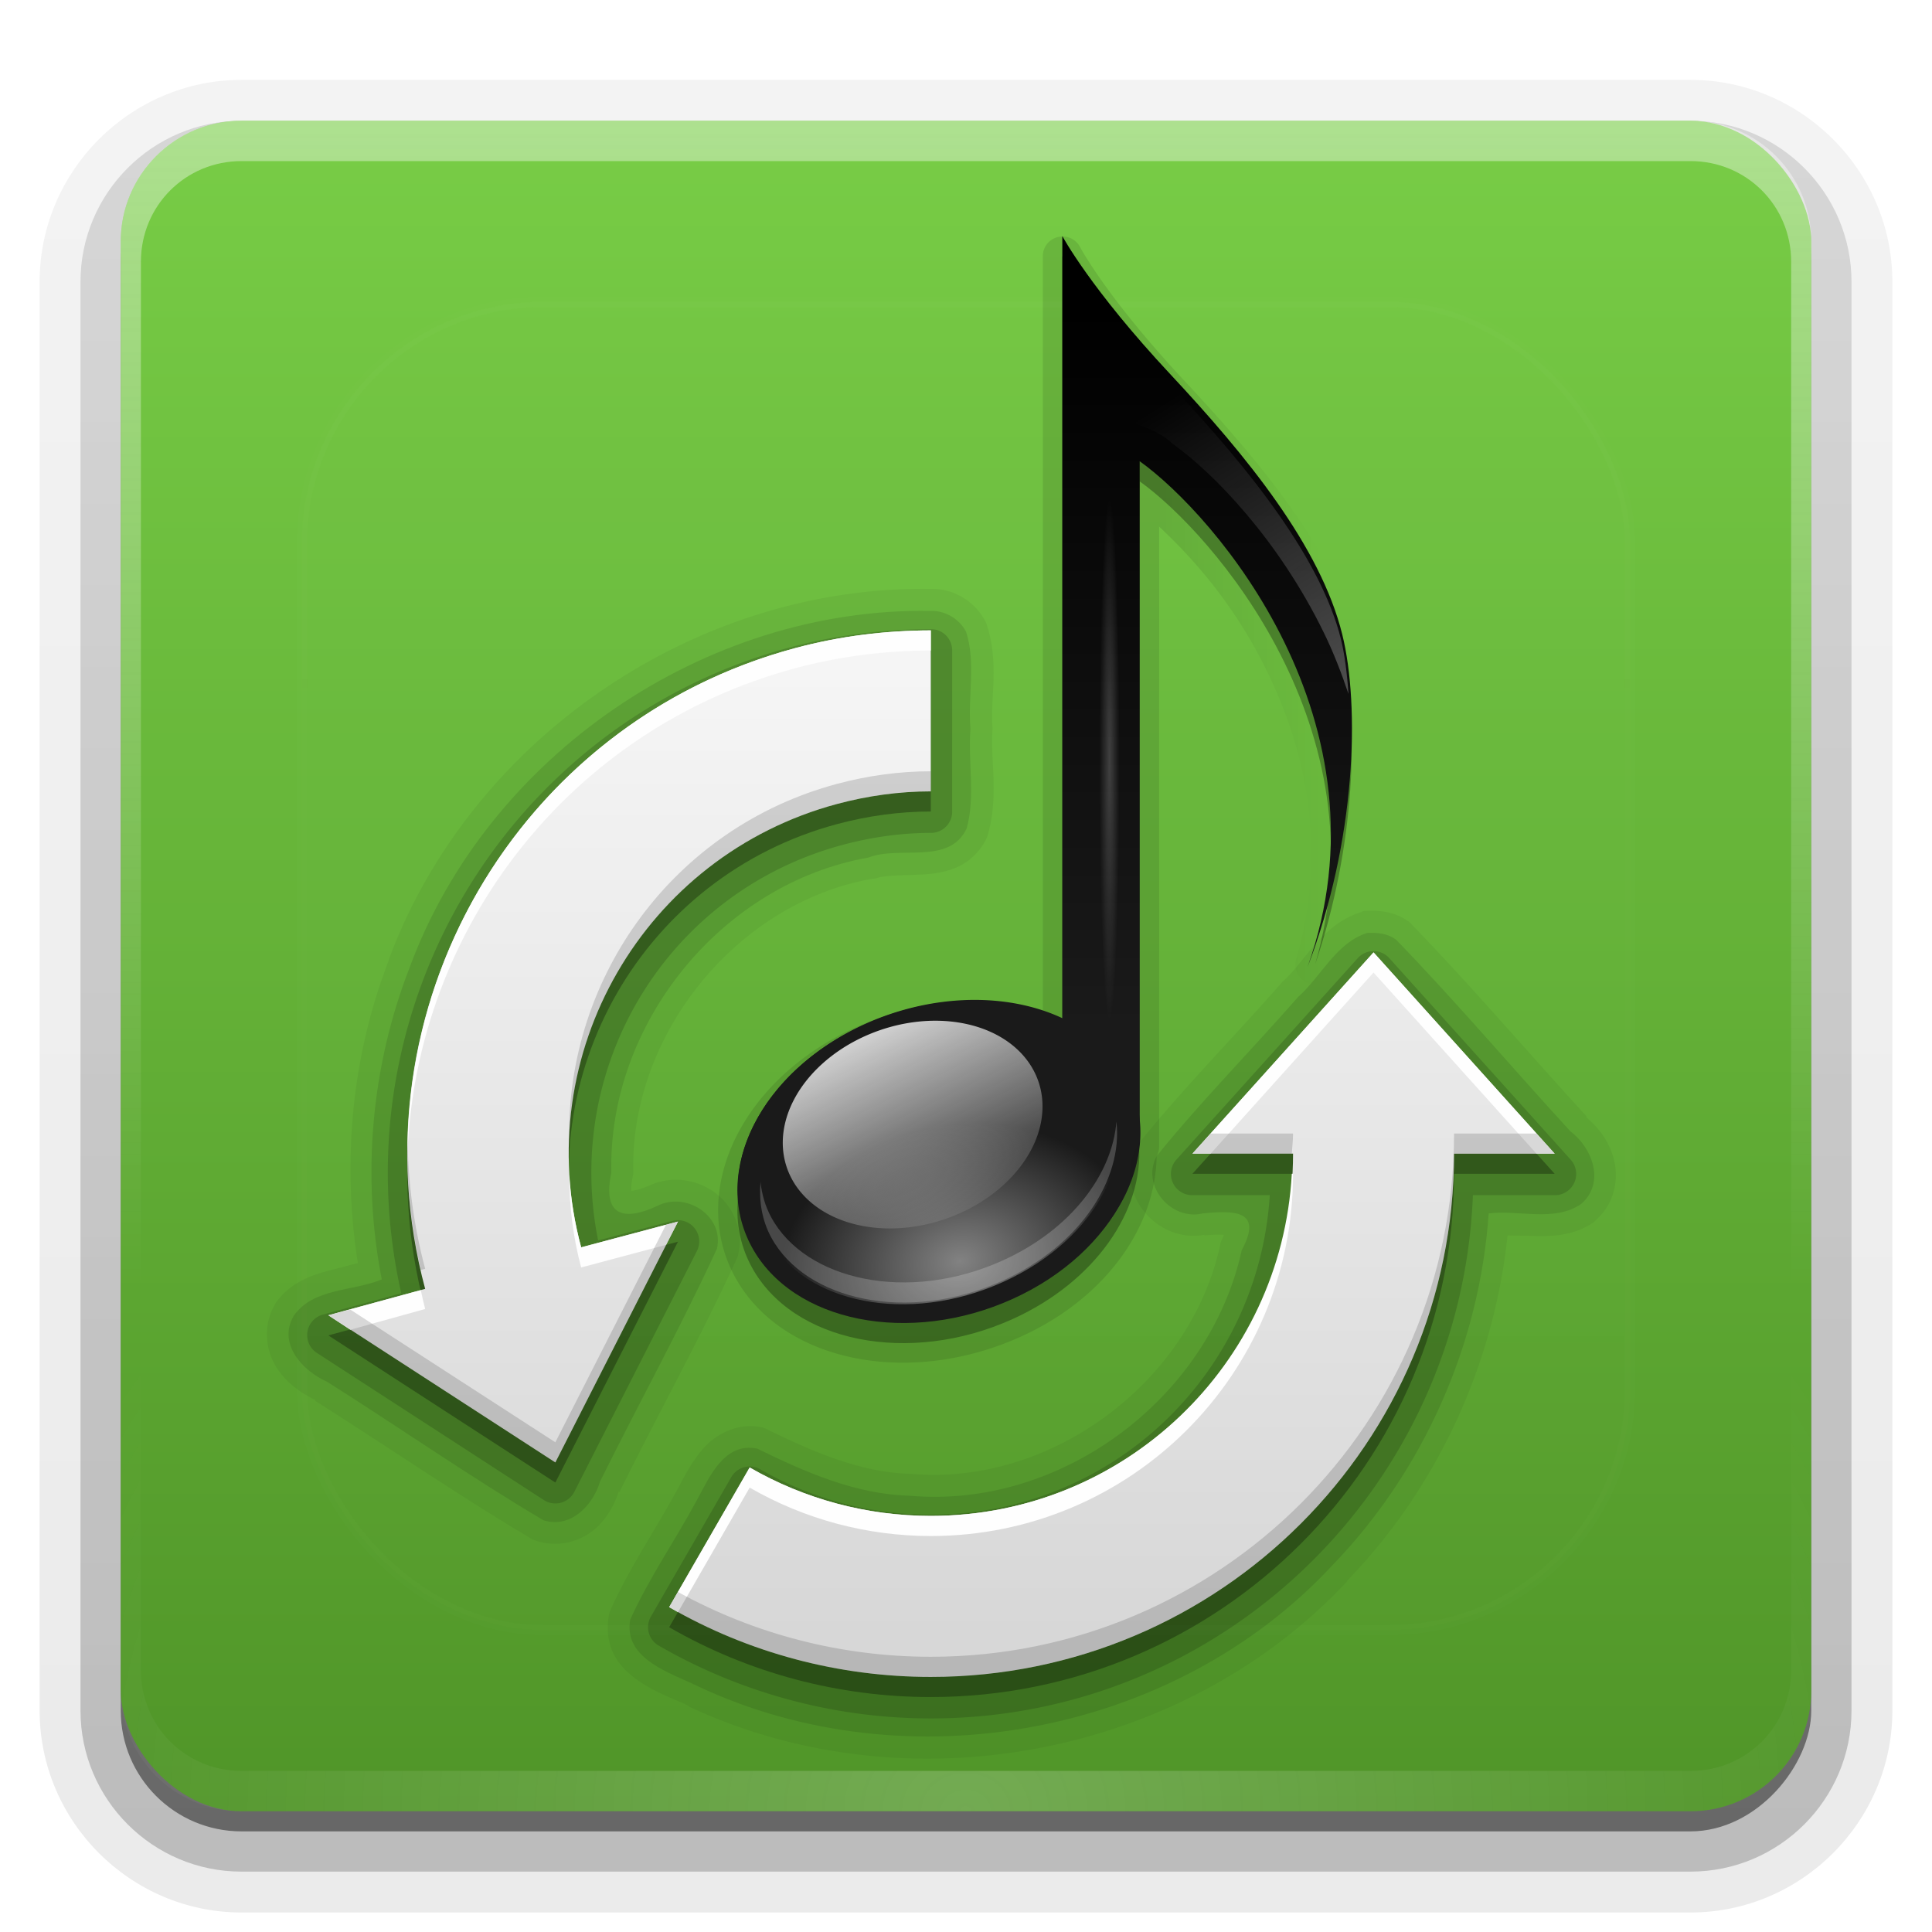 <?xml version="1.0" encoding="UTF-8"?>
<svg id="svg2408" width="96" height="96" version="1.0" xmlns="http://www.w3.org/2000/svg" xmlns:cc="http://creativecommons.org/ns#" xmlns:dc="http://purl.org/dc/elements/1.1/" xmlns:rdf="http://www.w3.org/1999/02/22-rdf-syntax-ns#" xmlns:xlink="http://www.w3.org/1999/xlink">
 <defs id="defs2410">
  <linearGradient id="linearGradient3726">
   <stop id="stop3728" stop-color="#fefefe" offset="0"/>
   <stop id="stop3730" stop-color="#fefefe" stop-opacity="0" offset="1"/>
  </linearGradient>
  <linearGradient id="ButtonShadow" x1="45.448" x2="45.448" y1="92.54" y2="7.016" gradientTransform="scale(1.006 .994)" gradientUnits="userSpaceOnUse">
   <stop id="stop3750" offset="0"/>
   <stop id="stop3752" stop-opacity=".588" offset="1"/>
  </linearGradient>
  <filter id="filter3174" color-interpolation-filters="sRGB">
   <feGaussianBlur id="feGaussianBlur3176" stdDeviation="1.71"/>
  </filter>
  <linearGradient id="linearGradient3188" x1="36.357" x2="36.357" y1="6" y2="63.893" gradientUnits="userSpaceOnUse" xlink:href="#linearGradient3726"/>
  <filter id="filter3794" x="-.192" y="-.192" width="1.384" height="1.384" color-interpolation-filters="sRGB">
   <feGaussianBlur id="feGaussianBlur3796" stdDeviation="5.28"/>
  </filter>
  <linearGradient id="linearGradient3613" x1="48" x2="48" y1="20.221" y2="138.66" gradientUnits="userSpaceOnUse" xlink:href="#linearGradient3726"/>
  <radialGradient id="radialGradient3619" cx="48" cy="90.172" r="42" gradientTransform="matrix(1.157 0 0 .996 -7.551 .197)" gradientUnits="userSpaceOnUse" xlink:href="#linearGradient3726"/>
  <clipPath id="clipPath3613">
   <rect id="rect3615" x="6" y="6" width="84" height="84" rx="6" ry="6" fill="#fefefe"/>
  </clipPath>
  <linearGradient id="linearGradient3617" x1="48" x2="48" y1="90" y2="5.988" gradientUnits="userSpaceOnUse">
   <stop id="stop3702" stop-color="#509528" offset="0"/>
   <stop id="stop3704" stop-color="#78cd46" offset="1"/>
  </linearGradient>
  <linearGradient id="ButtonShadow-0" x1="45.448" x2="45.448" y1="92.54" y2="7.016" gradientTransform="matrix(1.006 0 0 .994 100 0)" gradientUnits="userSpaceOnUse">
   <stop id="stop3750-8" offset="0"/>
   <stop id="stop3752-5" stop-opacity=".588" offset="1"/>
  </linearGradient>
  <linearGradient id="linearGradient3780" x1="32.251" x2="32.251" y1="6.132" y2="90.239" gradientTransform="matrix(1.024 0 0 1.012 -1.143 -98.071)" gradientUnits="userSpaceOnUse" xlink:href="#ButtonShadow-0"/>
  <linearGradient id="linearGradient3721" x1="32.251" x2="32.251" y1="6.132" y2="90.239" gradientTransform="translate(0,-97)" gradientUnits="userSpaceOnUse" xlink:href="#ButtonShadow-0"/>
  <linearGradient id="linearGradient4097" x1="59" x2="67" y1="38.001" y2="38.001" gradientUnits="userSpaceOnUse">
   <stop id="stop4093" offset="0"/>
   <stop id="stop4095" stop-opacity="0" offset="1"/>
  </linearGradient>
  <linearGradient id="linearGradient3805-6" x1="56.037" x2="56.037" y1="49.333" y2="13.593" gradientUnits="userSpaceOnUse">
   <stop id="stop3801-3" stop-color="#1a1a1a" offset="0"/>
   <stop id="stop3803-2" offset="1"/>
  </linearGradient>
  <radialGradient id="radialGradient3755-8" cx="49.171" cy="69.609" r="10" gradientTransform="matrix(.853 .165 -.129 .698 15.599 11.45)" gradientUnits="userSpaceOnUse">
   <stop id="stop3786-4" stop-color="#828282" offset="0"/>
   <stop id="stop3790-2" stop-color="#1a1a1a" offset="1"/>
  </radialGradient>
  <linearGradient id="linearGradient3775-9" x1="49.659" x2="50.134" y1="55.024" y2="72.839" gradientUnits="userSpaceOnUse" xlink:href="#linearGradient3726"/>
  <radialGradient id="radialGradient3817-3" cx="55.5" cy="36" r=".5" gradientTransform="matrix(1,0,0,26,1,-900)" gradientUnits="userSpaceOnUse" xlink:href="#linearGradient3726"/>
  <linearGradient id="linearGradient3830-8" x1="67" x2="57" y1="35" y2="19" gradientTransform="translate(1)" gradientUnits="userSpaceOnUse" xlink:href="#linearGradient3726"/>
  <linearGradient id="linearGradient4081" x1="40" x2="40" y1="32" y2="80" gradientTransform="translate(-104.95 -9.051)" gradientUnits="userSpaceOnUse">
   <stop id="stop4014" stop-color="#f5f5f5" offset="0"/>
   <stop id="stop4016" stop-color="#d7d7d7" offset="1"/>
  </linearGradient>
 </defs>
 <g id="layer2" display="none">
  <rect id="rect3745" x="5" y="7" width="86" height="85" rx="6" ry="6" fill="url(#ButtonShadow)" filter="url(#filter3174)" opacity=".9"/>
 </g>
 <g id="layer3">
  <path id="path3786" transform="scale(1,-1)" d="m12-95.031c-5.511 0-10.031 4.52-10.031 10.031v71c0 5.511 4.52 10.031 10.031 10.031h72c5.511 0 10.031-4.52 10.031-10.031v-71c0-5.511-4.52-10.031-10.031-10.031h-72z" fill="url(#linearGradient3780)" opacity=".08"/>
  <path id="path3778" transform="scale(1,-1)" d="m12-94.031c-4.972 0-9.031 4.06-9.031 9.031v71c0 4.972 4.06 9.031 9.031 9.031h72c4.972 0 9.031-4.06 9.031-9.031v-71c0-4.972-4.06-9.031-9.031-9.031h-72z" fill="url(#linearGradient3780)" opacity=".1"/>
  <path id="path3770" transform="scale(1,-1)" d="m12-93c-4.409 0-8 3.591-8 8v71c0 4.409 3.591 8 8 8h72c4.409 0 8-3.591 8-8v-71c0-4.409-3.591-8-8-8h-72z" fill="url(#linearGradient3780)" opacity=".2"/>
  <rect id="rect3723" transform="scale(1,-1)" x="5" y="-92" width="86" height="85" rx="7" ry="7" fill="url(#linearGradient3780)" opacity=".3"/>
  <rect id="rect3716" transform="scale(1,-1)" x="6" y="-91" width="84" height="84" rx="6" ry="6" fill="url(#linearGradient3721)" opacity=".45"/>
 </g>
 <g id="layer1">
  <rect id="rect2419" x="6" y="6" width="84" height="84" rx="6" ry="6" fill="url(#linearGradient3617)"/>
  <path id="rect3728" d="m12 6c-3.324 0-6 2.676-6 6v2 68 2c0 0.335 0.041 0.651 0.094 0.969 0.049 0.296 0.097 0.597 0.188 0.875 0.01 0.03 0.021 0.064 0.031 0.094 0.099 0.288 0.235 0.547 0.375 0.812 0.145 0.274 0.316 0.536 0.5 0.781s0.374 0.473 0.594 0.688c0.44 0.428 0.943 0.815 1.5 1.094 0.279 0.14 0.573 0.247 0.875 0.344-0.256-0.1-0.487-0.236-0.719-0.375-0.007-0.004-0.024 0.004-0.031 0-0.032-0.019-0.062-0.043-0.094-0.062-0.12-0.077-0.231-0.164-0.344-0.25-0.106-0.081-0.213-0.161-0.312-0.25-0.178-0.161-0.347-0.345-0.5-0.531-0.108-0.13-0.218-0.265-0.312-0.406-0.025-0.038-0.038-0.086-0.062-0.125-0.065-0.103-0.13-0.205-0.188-0.312-0.101-0.195-0.206-0.416-0.281-0.625-0.008-0.022-0.024-0.041-0.031-0.062-0.032-0.092-0.036-0.187-0.062-0.281-0.03-0.107-0.07-0.203-0.094-0.312-0.073-0.342-0.125-0.698-0.125-1.062v-2-68-2c0-2.782 2.218-5 5-5h2 68 2c2.782 0 5 2.218 5 5v2 68 2c0 0.364-0.052 0.721-0.125 1.062-0.044 0.207-0.088 0.398-0.156 0.594-0.008 0.022-0.023 0.041-0.031 0.062-0.063 0.174-0.138 0.367-0.219 0.531-0.042 0.083-0.079 0.17-0.125 0.25-0.055 0.097-0.127 0.188-0.188 0.281-0.094 0.141-0.205 0.276-0.312 0.406-0.143 0.174-0.303 0.347-0.469 0.5-0.011 0.01-0.02 0.021-0.031 0.031-0.138 0.126-0.285 0.234-0.438 0.344-0.103 0.073-0.204 0.153-0.312 0.219-0.007 0.004-0.024-0.004-0.031 0-0.232 0.139-0.463 0.275-0.719 0.375 0.302-0.097 0.596-0.204 0.875-0.344 0.557-0.279 1.06-0.666 1.5-1.094 0.22-0.214 0.409-0.442 0.594-0.688s0.355-0.508 0.5-0.781c0.14-0.265 0.276-0.525 0.375-0.812 0.01-0.031 0.021-0.063 0.031-0.094 0.09-0.278 0.139-0.579 0.188-0.875 0.052-0.318 0.094-0.634 0.094-0.969v-2-68-2c0-3.324-2.676-6-6-6h-72z" fill="url(#linearGradient3188)" opacity=".4"/>
  <path id="path3615" d="m12 90c-3.324 0-6-2.676-6-6v-2-68-2c0-0.335 0.041-0.651 0.094-0.969 0.049-0.296 0.097-0.597 0.188-0.875 0.01-0.03 0.021-0.064 0.031-0.094 0.099-0.288 0.235-0.547 0.375-0.812 0.145-0.274 0.316-0.536 0.5-0.781s0.374-0.473 0.594-0.688c0.44-0.428 0.943-0.815 1.5-1.094 0.279-0.14 0.573-0.247 0.875-0.344-0.256 0.1-0.487 0.236-0.719 0.375-0.007 0.004-0.024-0.004-0.031 0-0.032 0.019-0.062 0.043-0.094 0.062-0.12 0.077-0.231 0.164-0.344 0.25-0.106 0.081-0.213 0.161-0.312 0.25-0.178 0.161-0.347 0.345-0.5 0.531-0.108 0.13-0.218 0.265-0.312 0.406-0.025 0.038-0.038 0.086-0.062 0.125-0.065 0.103-0.13 0.205-0.188 0.312-0.101 0.195-0.206 0.416-0.281 0.625-0.008 0.022-0.024 0.041-0.031 0.062-0.032 0.092-0.036 0.187-0.062 0.281-0.03 0.107-0.07 0.203-0.094 0.312-0.073 0.342-0.125 0.698-0.125 1.062v2 68 2c0 2.782 2.218 5 5 5h2 68 2c2.782 0 5-2.218 5-5v-2-68-2c0-0.364-0.052-0.721-0.125-1.062-0.044-0.207-0.088-0.398-0.156-0.594-0.008-0.022-0.023-0.041-0.031-0.062-0.063-0.174-0.138-0.367-0.219-0.531-0.042-0.083-0.079-0.17-0.125-0.25-0.055-0.097-0.127-0.188-0.188-0.281-0.094-0.141-0.205-0.276-0.312-0.406-0.143-0.174-0.303-0.347-0.469-0.5-0.011-0.01-0.02-0.021-0.031-0.031-0.138-0.126-0.285-0.234-0.438-0.344-0.103-0.073-0.204-0.153-0.312-0.219-0.007-0.004-0.024 0.004-0.031 0-0.232-0.139-0.463-0.275-0.719-0.375 0.302 0.097 0.596 0.204 0.875 0.344 0.557 0.279 1.06 0.666 1.5 1.094 0.22 0.214 0.409 0.442 0.594 0.688s0.355 0.508 0.5 0.781c0.14 0.265 0.276 0.525 0.375 0.812 0.01 0.031 0.021 0.063 0.031 0.094 0.09 0.278 0.139 0.579 0.188 0.875 0.052 0.318 0.094 0.634 0.094 0.969v2 68 2c0 3.324-2.676 6-6 6h-72z" fill="url(#radialGradient3619)" opacity=".2"/>
 </g>
 <g id="layer5">
  <rect id="rect3171" x="15" y="15" width="66" height="66" rx="12" ry="12" clip-path="url(#clipPath3613)" fill="url(#linearGradient3613)" filter="url(#filter3794)" opacity=".1" stroke="#fefefe" stroke-linecap="round" stroke-width=".5"/>
 </g>
 <g id="layer4" transform="translate(103.2 10.375)">
  <g id="g4056" transform="translate(-104.57 -8.645)">
   <path id="path3965" d="m54.031 10.031a0.975 0.975 0 0 0-0.844 0.969v37.594c-2.798-0.869-6.14-0.702-9.281 0.719-2.75 1.244-4.812 3.18-5.938 5.406s-1.274 4.786-0.094 6.969c1.18 2.184 3.404 3.55 5.969 4.062s5.502 0.181 8.25-1.062c4.155-1.88 6.694-5.394 6.75-8.969a0.975 0.975 0 0 0 0.031-0.031c1.15e-4 -0.01-7.1e-5 -0.021 0-0.031a0.975 0.975 0 0 0 0.094-0.438v-30.781c1.632 1.525 3.583 3.699 5.156 6.781 2.073 4.062 3.277 9.138 1.656 14.688a0.983 0.983 0 0 0 1.875 0.594c2.073-6.082 2.26-12.283 1.344-15.969-1.17-4.708-4.933-9.229-8.75-13.312-3.918-4.191-5.219-6.688-5.219-6.688a0.975 0.975 0 0 0-1-0.5z" fill="url(#linearGradient4097)" opacity=".1"/>
   <path id="path3841" d="m54.156 11v38.938c-2.703-1.284-6.423-1.298-9.844 0.25-5.134 2.323-7.625 7.274-5.594 11.031s7.835 4.917 12.969 2.594c4.107-1.858 6.513-5.396 6.281-8.656 0.007 0.021 0.025 0.041 0.031 0.062v-33.031c3.61 2.575 12.124 12.341 8.719 24 2.012-5.904 2.186-12.017 1.344-15.406-1.084-4.362-4.745-8.857-8.531-12.906-3.977-4.254-5.375-6.875-5.375-6.875z" opacity=".3"/>
   <path id="path3261" d="m54.156 10v39.438c1.322 0.826 2.403 1.914 3.125 3.25 0.267 0.493 0.566 1.013 0.719 1.531v-33.031c3.727 2.658 12.671 12.968 8.344 25.125 2.396-6.237 2.615-12.927 1.719-16.531-1.084-4.362-4.745-8.857-8.531-12.906-3.977-4.254-5.375-6.875-5.375-6.875z" fill="url(#linearGradient3805-6)"/>
   <path id="path3688" transform="matrix(.93 -.421 .46 .85 -27.446 23.452)" d="m60 63a10 8 0 1 1-20 0 10 8 0 1 1 20 0z" color="#000000" fill="url(#radialGradient3755-8)"/>
   <path id="path3777" d="m49.188 48c-1.6 0.072-3.271 0.462-4.875 1.188-5.134 2.323-7.625 7.274-5.594 11.031s7.835 4.917 12.969 2.594 7.625-7.274 5.594-11.031c-1.397-2.583-4.573-3.94-8.094-3.781zm0.031 0.938c3.18-0.15 5.997 1.048 7.188 3.25 1.731 3.202-0.442 7.634-5.188 9.781s-9.894 1.046-11.625-2.156 0.442-7.634 5.188-9.781c1.483-0.671 2.992-1.026 4.438-1.094z" color="#000000" fill="#1a1a1a"/>
   <path id="path3765" transform="matrix(.6 -.271 .297 .549 -1.992 33.113)" d="m60 63a10 8 0 1 1-20 0 10 8 0 1 1 20 0z" color="#000000" fill="url(#linearGradient3775-9)" opacity=".8"/>
   <path id="path3794" d="m56.844 54c-0.202 2.596-2.227 5.355-5.656 6.906-4.703 2.128-9.802 0.986-11.5-2.156-0.298-0.551-0.461-1.141-0.531-1.75-0.075 0.965 0.071 1.899 0.531 2.75 1.698 3.142 6.797 4.284 11.5 2.156 3.878-1.755 5.985-5.044 5.656-7.906z" color="#000000" fill="#fefefe" opacity=".2"/>
   <rect id="rect3809" x="56" y="23" width="1" height="26" rx="6" ry="6" color="#000000" fill="url(#radialGradient3817-3)" opacity=".2"/>
   <path id="path3821" d="m56.25 13.406v5.531s2.385 0.385 3.375 1.375c2.07 1.476 5.278 4.788 7.531 9.406 0.464 0.95 0.864 1.976 1.219 3.031-0.069-1.023-0.193-1.988-0.375-2.719-0.988-3.975-4.5-8.395-8.25-12.406-1.642-1.757-2.627-3.054-3.5-4.219z" fill="url(#linearGradient3830-8)" opacity=".3"/>
  </g>
  <path id="path4067" d="m-56.98 18.887c-11.678-0.168-22.859 7.472-26.906 18.438-0.003 0.009 0.003 0.022 0 0.031-1.842 4.759-2.324 9.995-1.531 15.031-0.455 0.113-0.852 0.225-1.438 0.375-0.89 0.227-1.966 0.617-2.656 1.625a1.093 1.093 0 0 0-0.031 0.062c-0.606 1.036-0.453 2.269 0.062 3.094 0.486 0.778 1.223 1.301 1.969 1.656l-0.031 0.031c3.565 2.254 7.093 4.686 10.781 6.875a1.093 1.093 0 0 0 0.25 0.094c1.018 0.318 2.041 0.048 2.75-0.5 0.658-0.509 1.057-1.228 1.312-1.969l0.031 0.031c1.899-3.841 4.025-7.663 5.844-11.625a1.093 1.093 0 0 0 0.062-0.219c0.281-1.271-0.339-2.47-1.25-3.094-0.903-0.618-2.151-0.799-3.25-0.25-0.01 0.005-0.022-5e-3 -0.031 0-0.588 0.254-0.831 0.197-0.781 0.25-0.012-0.132-0.018-0.338 0.062-0.719a1.093 1.093 0 0 0 0.031-0.25c-0.16-6.822 5.144-13.38 11.875-14.562a1.093 1.093 0 0 0 0.219-0.031c0.392-0.155 1.3-0.127 2.344-0.188 0.522-0.03 1.113-0.111 1.688-0.375s1.12-0.761 1.438-1.438a1.093 1.093 0 0 0 0.062-0.188c0.542-1.932 0.11-3.745 0.219-5.156a1.093 1.093 0 0 0 0-0.188c-0.114-1.342 0.348-3.142-0.281-5.062a1.093 1.093 0 0 0-0.062-0.156c-0.526-0.998-1.55-1.633-2.688-1.625-0.021 1.42e-4 -0.041-5.74e-4 -0.062 0zm21.562 16a1.093 1.093 0 0 0-0.156 0.062c-1.069 0.335-1.807 1.056-2.375 1.719s-1.021 1.29-1.469 1.688a1.093 1.093 0 0 0-0.094 0.094c-2.286 2.613-4.809 5.148-7.062 7.938a1.093 1.093 0 0 0-0.125 0.188c-1.196 2.241 0.934 4.847 3.344 4.406v0.031c0.532-0.051 0.758-0.039 0.969-0.031-0.035 0.099-0.007 0.06-0.094 0.219a1.093 1.093 0 0 0-0.094 0.312c-1.486 6.79-8.406 11.961-15.344 11.344a1.093 1.093 0 0 0-0.062 0c-2.424-0.065-4.776-1.067-7.125-2.219a1.093 1.093 0 0 0-0.25-0.094c-1.209-0.247-2.293 0.359-2.906 1.062s-0.986 1.486-1.281 2.031c-1.032 1.916-2.363 3.85-3.344 6.031a1.093 1.093 0 0 0-0.062 0.25c-0.126 0.71-0.023 1.417 0.281 1.969 0.305 0.552 0.742 0.94 1.188 1.25 0.891 0.62 1.908 0.959 2.5 1.25a1.093 1.093 0 0 0 0 0.031c10.818 5.072 24.53 2.547 32.719-6.219 0.006-0.006-0.006-0.025 0-0.031 4.484-4.628 7.295-10.753 7.969-17.156 0.444 0.011 0.851 0.017 1.406 0.031 0.876 0.022 1.93-0.037 2.875-0.688a1.093 1.093 0 0 0 0.094-0.094c0.899-0.775 1.147-1.94 0.938-2.906-0.195-0.898-0.721-1.652-1.406-2.219l0.031-0.031c-2.878-3.13-5.681-6.43-8.688-9.531a1.093 1.093 0 0 0-0.125-0.125c-0.721-0.556-1.551-0.589-2.156-0.562a1.093 1.093 0 0 0-0.094 0z" color="#000000" opacity=".05"/>
  <path id="path4069" d="m-56.949 19.98c-11.218-0.188-22.03 7.208-25.906 17.744-1.9 4.893-2.379 10.323-1.375 15.474-1.437 0.603-3.418 0.414-4.375 1.812-0.81 1.383 0.439 2.735 1.663 3.277 3.592 2.271 7.1 4.717 10.744 6.879 1.343 0.42 2.447-0.715 2.81-1.916 1.914-3.87 4.018-7.671 5.815-11.584 0.362-1.638-1.548-2.847-2.966-2.12-1.684 0.784-2.738 0.49-2.284-1.653-0.173-7.394 5.475-14.375 12.778-15.657 1.54-0.61 4.014 0.395 4.878-1.445 0.44-1.571 0.061-3.318 0.188-4.955-0.136-1.595 0.28-3.304-0.219-4.826-0.332-0.631-1.036-1.051-1.75-1.031zm21.688 16c-1.548 0.485-2.287 2.166-3.452 3.2-2.316 2.648-4.811 5.163-7.016 7.894-0.781 1.464 0.716 3.224 2.295 2.844 1.518-0.146 3.027-0.189 1.936 1.822-1.61 7.358-8.974 12.877-16.503 12.207-2.704-0.073-5.198-1.178-7.572-2.341-1.632-0.334-2.367 1.395-3.004 2.57-1.072 1.991-2.385 3.874-3.309 5.93-0.348 1.964 2.019 2.646 3.389 3.321 10.374 4.864 23.62 2.43 31.459-5.977 4.551-4.689 7.366-11.012 7.809-17.531 1.514-0.187 3.268 0.444 4.594-0.469 1.202-1.036 0.578-2.774-0.531-3.608-2.9-3.154-5.686-6.453-8.656-9.517-0.415-0.32-0.93-0.366-1.438-0.344z" color="#000000" opacity=".1"/>
  <path id="path4071" d="m-56.949 20.887c-2.348 0.004-4.703 0.291-7 0.906-14.067 3.769-22.49 18.011-19.312 32.094l-3.906 1.062a1.056 1.056 0 0 0-0.281 1.906l11.281 7.312a1.056 1.056 0 0 0 1.5-0.406l6.094-11.969a1.056 1.056 0 0 0-1.219-1.5l-3.688 0.969c-1.748-8.701 3.461-17.326 12.156-19.656 1.441-0.386 2.905-0.593 4.375-0.594a1.056 1.056 0 0 0 1.062-1.062v-8a1.056 1.056 0 0 0-1.062-1.062zm21.938 16a1.056 1.056 0 0 0-0.719 0.344l-9 10a1.056 1.056 0 0 0 0.781 1.781h3.844c-0.558 8.863-7.838 15.875-16.844 15.875-2.976 0-5.894-0.763-8.469-2.25a1.056 1.056 0 0 0-1.438 0.375l-4 6.938a1.056 1.056 0 0 0 0.375 1.438c4.115 2.376 8.784 3.625 13.531 3.625 14.565 0 26.364-11.575 26.938-26h4.062a1.056 1.056 0 0 0 0.781-1.781l-9-10a1.056 1.056 0 0 0-0.844-0.344z" color="#000000" opacity=".15"/>
  <path id="path4073" d="m-56.949 21.949c-2.262 0.004-4.514 0.284-6.719 0.875-13.87 3.716-22.123 17.974-18.406 31.844l-4.812 1.312 11.281 7.312 6.094-11.969-4.812 1.281c-2.573-9.602 3.116-19.458 12.719-22.031 1.526-0.409 3.09-0.624 4.656-0.625zm22 16-9 10h5c0 9.941-8.059 18-18 18-3.16 0-6.264-0.826-9-2.406l-4 6.938c3.953 2.282 8.436 3.469 13 3.469 14.359 0 26-11.641 26-26h5z" color="#000000" opacity=".3"/>
  <path id="path4075" d="m-56.949 20.949c-2.262 0.004-4.514 0.284-6.719 0.875-13.87 3.716-22.123 17.974-18.406 31.844l-4.812 1.312 11.281 7.312 6.094-11.969-4.812 1.281c-2.573-9.602 3.116-19.458 12.719-22.031 1.526-0.409 3.09-0.624 4.656-0.625zm22 16-9 10h5c0 9.941-8.059 18-18 18-3.16 0-6.264-0.826-9-2.406l-4 6.938c3.953 2.282 8.436 3.469 13 3.469 14.359 0 26-11.641 26-26h5z" color="#000000" fill="url(#linearGradient4081)"/>
  <path id="path4077" d="m-56.949 20.949c-2.262 0.004-4.514 0.284-6.719 0.875-11.608 3.11-19.265 13.592-19.281 25.062 0.446-11.075 8.012-21.043 19.281-24.062 2.204-0.591 4.457-0.872 6.719-0.875zm22 16-9 10h0.906l8.094-9 8.094 9h0.906zm-4.062 11c-0.521 9.474-8.334 17-17.938 17-3.16 0-6.264-0.826-9-2.406l-4 6.938c0.146 0.084 0.29 0.169 0.438 0.25l3.562-6.188c2.736 1.58 5.84 2.406 9 2.406 9.941 0 18-8.059 18-18zm-35.906 0.062c0.006 1.519 0.182 3.057 0.594 4.594l4.219-1.125 0.594-1.156-4.812 1.281c-0.322-1.2-0.522-2.4-0.594-3.594zm-7.375 5.719-4.594 1.25 1.094 0.719 3.719-1.031c-0.083-0.309-0.148-0.628-0.219-0.938z" color="#000000" fill="#fefefe"/>
  <path id="path4079" d="m-56.949 27.949c-1.566 0.001-3.13 0.216-4.656 0.625-8.139 2.181-13.444 9.6-13.312 17.656 0.303-7.664 5.511-14.566 13.312-16.656 1.526-0.409 3.09-0.624 4.656-0.625zm13.906 18-0.906 1h4.938c0.018-0.333 0.062-0.663 0.062-1zm12.094 0c0 14.359-11.641 26-26 26-4.396 0-8.719-1.099-12.562-3.219l-0.438 0.75c3.953 2.282 8.436 3.469 13 3.469 14.359 0 26-11.641 26-26h5l-0.906-1zm-52 0.219c-0.063 2.162 0.152 4.364 0.656 6.562l0.219-0.062c-0.581-2.167-0.855-4.356-0.875-6.5zm13.438 4.156-0.594 0.156-5.5 10.812-10.188-6.594-1.094 0.281 11.281 7.312z" color="#000000" opacity=".15"/>
 </g>
</svg>
